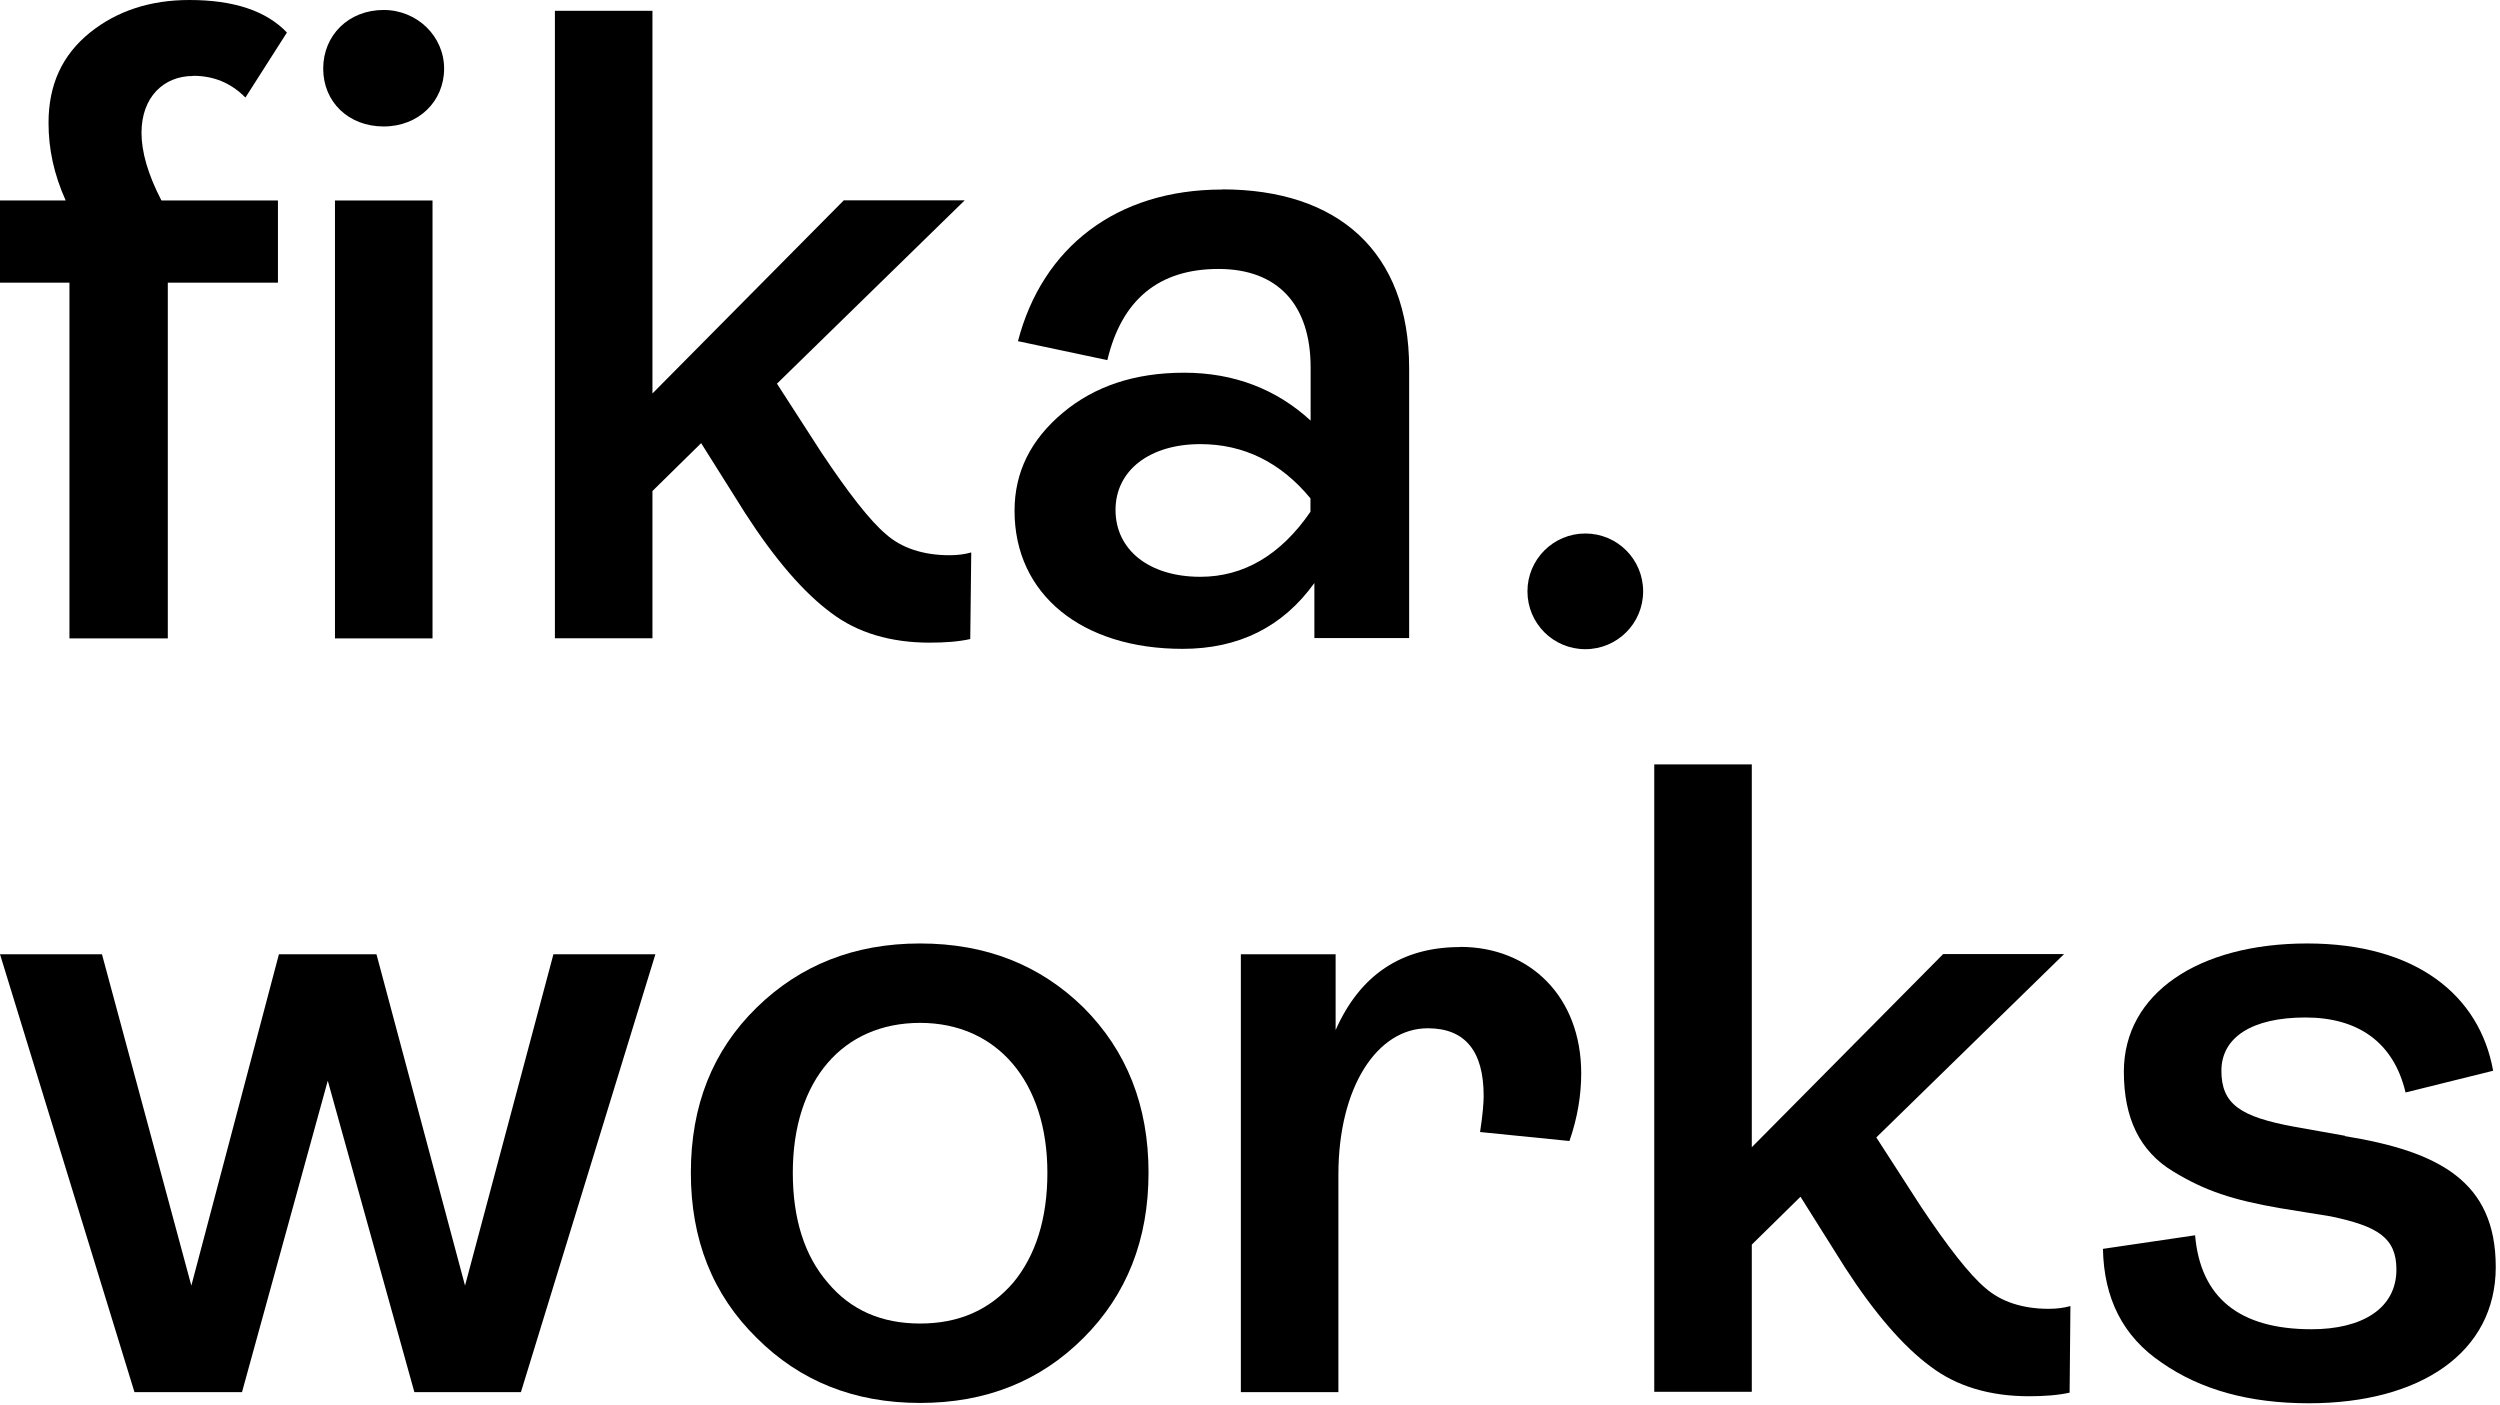 <svg width="153" height="86" viewBox="0 0 153 86" fill="none" xmlns="http://www.w3.org/2000/svg">
<path d="M74.79 11.6C68.33 11.6 63.79 15.14 62.3 20.88L67.77 22.04C68.65 18.34 70.92 16.46 74.57 16.46C78.22 16.46 80.21 18.67 80.21 22.48V25.74C78.11 23.81 75.51 22.81 72.47 22.81C69.43 22.81 67 23.64 65.07 25.24C63.08 26.9 62.09 28.89 62.09 31.26C62.09 36.4 66.23 39.71 72.37 39.71C75.8 39.71 78.5 38.38 80.44 35.68V39.05H86.24V22.53C86.24 15.4 81.88 11.59 74.8 11.59L74.79 11.6ZM80.2 31.32C78.38 33.97 76.11 35.3 73.46 35.3C70.31 35.3 68.27 33.64 68.27 31.21C68.27 28.78 70.37 27.18 73.46 27.18C76.11 27.18 78.38 28.29 80.2 30.5V31.33V31.32Z" fill="black"/>
<path d="M26.47 12.27H20.5V39.07H26.47V12.27Z" fill="black"/>
<path d="M23.48 0.61C21.33 0.61 19.78 2.16 19.78 4.2C19.78 6.24 21.33 7.74 23.48 7.74C25.63 7.74 27.18 6.19 27.18 4.2C27.18 2.21 25.52 0.61 23.48 0.61Z" fill="black"/>
<path d="M11.82 4.64C13.09 4.64 14.14 5.08 15.02 5.97L17.56 1.99C16.29 0.66 14.3 0 11.59 0C9.21 0 7.17 0.66 5.51 1.99C3.8 3.37 2.97 5.19 2.97 7.52C2.97 9.12 3.3 10.67 4.02 12.27H0V17.3H4.25V39.07H10.27V17.3H17.01V12.27H9.88C9.05 10.67 8.66 9.29 8.66 8.13C8.66 5.92 10.04 4.65 11.81 4.65L11.82 4.64Z" fill="black"/>
<path d="M54.24 32.71C53.25 31.88 51.92 30.17 50.26 27.68L47.55 23.48L59.04 12.26H51.64L39.93 24.08V0.66H33.96V39.06H39.93V30.05L42.91 27.12L45.62 31.43C47.44 34.25 49.21 36.29 50.87 37.51C52.47 38.73 54.52 39.33 56.89 39.33C57.83 39.33 58.66 39.27 59.38 39.11L59.44 33.81C59.05 33.92 58.61 33.98 58.11 33.98C56.51 33.98 55.18 33.54 54.24 32.71Z" fill="black"/>
<path d="M97.02 32.65C95.07 32.65 93.48 34.23 93.48 36.19C93.48 38.15 95.06 39.73 97.02 39.73C98.98 39.73 100.56 38.15 100.56 36.19C100.56 34.23 98.98 32.65 97.02 32.65Z" fill="black"/>
<path d="M121.52 78.84C120.53 78.01 119.2 76.3 117.54 73.81L114.83 69.61L126.32 58.39H118.92L107.21 70.21V46.78H101.24V85.18H107.21V76.17L110.19 73.24L112.9 77.55C114.72 80.37 116.49 82.41 118.15 83.63C119.75 84.85 121.8 85.45 124.17 85.45C125.11 85.45 125.94 85.39 126.66 85.23L126.71 79.93C126.32 80.04 125.88 80.1 125.38 80.1C123.78 80.1 122.45 79.66 121.51 78.83L121.52 78.84Z" fill="black"/>
<path d="M89.36 57.96C85.77 57.96 83.23 59.67 81.74 63.04V58.4H75.94V85.2H81.91V71.88C81.91 66.52 84.29 62.93 87.38 62.93C89.65 62.93 90.8 64.31 90.8 67.07C90.8 67.46 90.75 68.18 90.58 69.28L96.05 69.83C96.55 68.39 96.77 67.01 96.77 65.69C96.77 60.99 93.62 57.95 89.37 57.95L89.36 57.96Z" fill="black"/>
<path d="M56.31 57.74C52.28 57.74 48.96 59.07 46.31 61.66C43.6 64.31 42.28 67.68 42.28 71.77C42.28 75.86 43.61 79.23 46.31 81.88C48.96 84.53 52.28 85.86 56.31 85.86C60.34 85.86 63.66 84.53 66.31 81.88C68.96 79.23 70.29 75.86 70.29 71.77C70.29 67.68 68.96 64.31 66.31 61.66C63.66 59.06 60.34 57.74 56.31 57.74ZM62 78.51C60.56 80.17 58.68 81 56.31 81C53.94 81 52.06 80.17 50.67 78.51C49.23 76.85 48.52 74.59 48.52 71.77C48.52 66.08 51.61 62.6 56.31 62.6C61.01 62.6 64.1 66.19 64.1 71.77C64.1 74.59 63.38 76.85 62 78.51Z" fill="black"/>
<path d="M143.52 69.51L140.43 68.96C137.11 68.35 135.95 67.58 135.95 65.53C135.95 63.48 137.83 62.27 141.09 62.27C144.35 62.27 146.5 63.82 147.22 66.86L152.58 65.53C151.75 60.89 147.83 57.74 141.2 57.74C134.57 57.74 129.98 60.78 129.98 65.59C129.98 68.46 130.97 70.45 132.96 71.67C134.95 72.89 136.66 73.44 139.54 73.94L142.63 74.44C145.56 75.05 146.66 75.77 146.66 77.7C146.66 80.08 144.56 81.35 141.47 81.35C137.05 81.35 134.67 79.42 134.34 75.6L128.7 76.43C128.76 79.47 129.92 81.79 132.29 83.39C134.67 85.05 137.65 85.88 141.3 85.88C148.1 85.88 152.74 82.79 152.74 77.54C152.74 72.29 149.26 70.47 143.51 69.53L143.52 69.51Z" fill="black"/>
<path d="M28.46 78.68L23.04 58.4H17.07L11.71 78.68L6.24 58.4H0L8.23 85.2H14.81L20.06 66.14L25.36 85.2H31.88L40.11 58.4H33.87L28.46 78.68Z" fill="black"/>
</svg>
